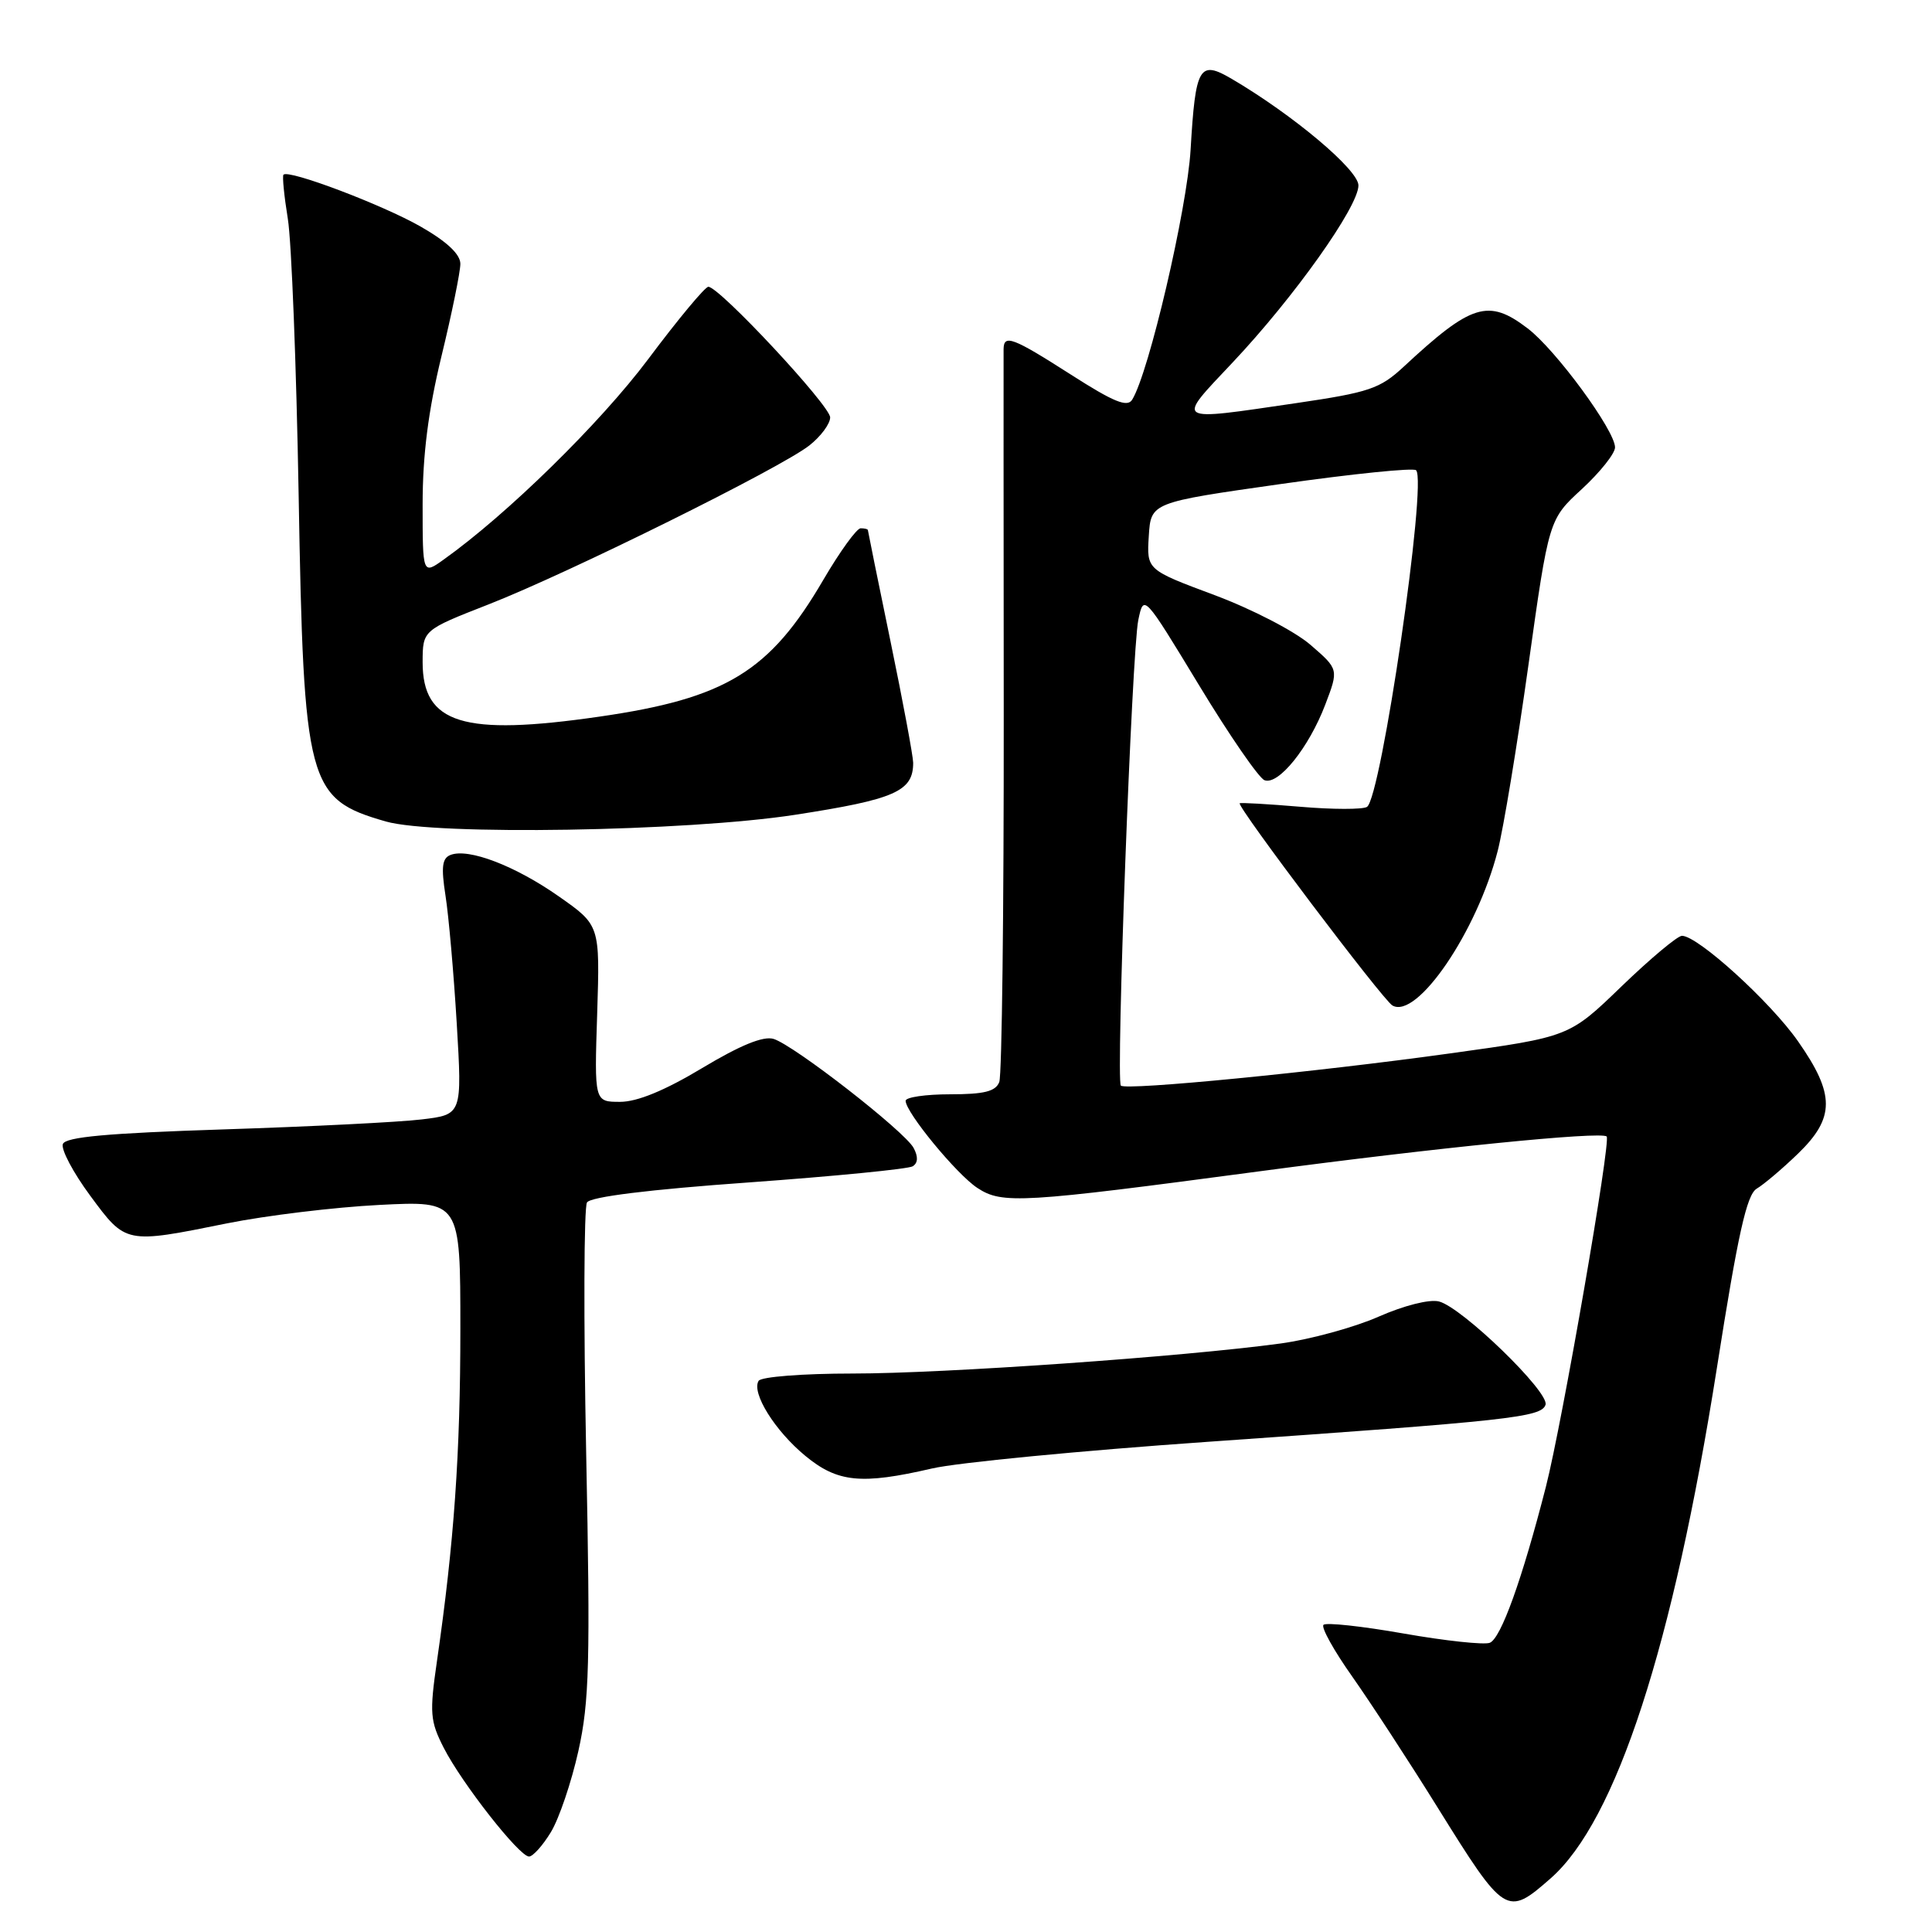 <?xml version="1.0" encoding="UTF-8" standalone="no"?>
<!DOCTYPE svg PUBLIC "-//W3C//DTD SVG 1.1//EN" "http://www.w3.org/Graphics/SVG/1.1/DTD/svg11.dtd" >
<svg xmlns="http://www.w3.org/2000/svg" xmlns:xlink="http://www.w3.org/1999/xlink" version="1.1" viewBox="0 0 256 256">
 <g >
 <path fill="currentColor"
d=" M 205.47 248.89 C 214.15 241.27 221.68 218.14 227.50 181.24 C 230.29 163.49 231.45 158.28 232.78 157.50 C 233.71 156.95 236.17 154.87 238.24 152.87 C 243.16 148.11 243.17 145.01 238.25 137.98 C 234.58 132.73 224.97 124.00 222.87 124.00 C 222.28 124.00 218.69 127.01 214.87 130.69 C 207.94 137.39 207.94 137.39 192.22 139.57 C 174.25 142.07 149.19 144.52 148.52 143.85 C 147.85 143.18 149.98 86.22 150.83 82.16 C 151.55 78.71 151.55 78.71 158.87 90.78 C 162.89 97.42 166.80 103.09 167.55 103.38 C 169.39 104.09 173.42 99.09 175.60 93.38 C 177.39 88.68 177.39 88.68 173.64 85.44 C 171.56 83.64 165.90 80.71 160.92 78.85 C 151.94 75.50 151.94 75.50 152.22 71.04 C 152.50 66.58 152.50 66.58 169.75 64.13 C 179.25 62.78 187.30 61.96 187.64 62.31 C 189.14 63.80 183.01 105.76 181.13 106.92 C 180.56 107.27 176.58 107.27 172.30 106.90 C 168.01 106.54 164.39 106.33 164.27 106.44 C 163.83 106.81 183.23 132.50 184.50 133.23 C 187.75 135.12 195.71 123.44 198.45 112.76 C 199.20 109.87 201.03 98.80 202.52 88.16 C 205.23 68.82 205.23 68.82 209.62 64.79 C 212.03 62.56 214.00 60.09 214.00 59.28 C 214.00 57.05 206.16 46.36 202.43 43.52 C 197.22 39.54 194.99 40.23 186.00 48.59 C 182.84 51.52 181.44 51.99 171.72 53.42 C 155.40 55.81 155.77 56.05 163.33 48.03 C 171.46 39.41 180.00 27.39 180.00 24.57 C 180.00 22.50 171.32 15.21 163.21 10.45 C 158.91 7.93 158.41 8.78 157.76 19.84 C 157.29 27.73 152.24 49.38 150.02 52.96 C 149.38 54.01 147.57 53.27 141.92 49.65 C 134.20 44.71 133.01 44.26 132.98 46.25 C 132.97 46.94 132.98 68.70 133.00 94.62 C 133.02 120.54 132.76 142.47 132.41 143.37 C 131.93 144.62 130.42 145.00 125.89 145.00 C 122.65 145.00 120.00 145.39 120.00 145.86 C 120.00 147.39 126.77 155.62 129.51 157.41 C 132.80 159.57 135.28 159.42 167.00 155.19 C 190.23 152.09 212.13 149.89 212.89 150.59 C 213.49 151.14 207.00 188.55 204.84 197.00 C 201.69 209.29 198.88 217.11 197.40 217.68 C 196.64 217.97 191.50 217.42 185.99 216.45 C 180.48 215.48 175.70 214.96 175.37 215.30 C 175.03 215.63 176.76 218.74 179.21 222.20 C 181.65 225.67 186.73 233.45 190.49 239.50 C 199.41 253.84 199.65 254.00 205.47 248.89 Z  M 73.00 242.76 C 74.08 240.98 75.72 236.14 76.64 232.01 C 78.09 225.48 78.23 220.32 77.67 192.50 C 77.32 174.90 77.37 159.97 77.78 159.33 C 78.25 158.58 86.00 157.62 99.20 156.68 C 110.57 155.86 120.36 154.90 120.94 154.54 C 121.64 154.10 121.68 153.27 121.06 152.11 C 119.88 149.91 105.23 138.50 102.50 137.66 C 101.14 137.25 98.10 138.49 93.05 141.52 C 88.09 144.50 84.44 146.00 82.17 146.00 C 78.75 146.00 78.75 146.00 79.13 134.30 C 79.50 122.60 79.50 122.60 74.05 118.78 C 68.28 114.73 62.10 112.36 59.71 113.28 C 58.58 113.71 58.44 114.87 59.03 118.67 C 59.45 121.32 60.12 128.94 60.52 135.60 C 61.24 147.69 61.24 147.69 55.87 148.33 C 52.92 148.69 41.12 149.28 29.66 149.65 C 14.22 150.15 8.69 150.65 8.33 151.59 C 8.06 152.29 9.69 155.37 11.95 158.43 C 16.69 164.85 16.58 164.83 30.09 162.10 C 35.27 161.06 44.34 159.96 50.25 159.66 C 61.00 159.11 61.00 159.11 61.00 176.10 C 61.00 192.59 60.17 204.43 57.90 220.10 C 56.90 227.00 56.99 228.05 58.80 231.60 C 61.22 236.33 68.81 246.00 70.10 246.00 C 70.61 246.00 71.92 244.54 73.00 242.76 Z  M 123.50 194.58 C 126.80 193.81 143.22 192.22 160.00 191.05 C 200.10 188.25 204.24 187.80 204.79 186.14 C 205.34 184.48 193.72 173.22 190.67 172.45 C 189.40 172.13 186.02 172.99 182.66 174.47 C 179.47 175.88 173.62 177.48 169.68 178.02 C 156.72 179.78 125.08 182.00 112.98 182.00 C 106.39 182.00 100.85 182.43 100.52 182.97 C 99.54 184.55 102.68 189.59 106.71 192.91 C 110.99 196.44 114.13 196.75 123.50 194.58 Z  M 105.32 107.97 C 118.61 105.92 121.01 104.86 121.00 101.06 C 120.99 100.20 119.65 92.97 118.00 85.00 C 116.35 77.03 115.01 70.39 115.00 70.25 C 115.00 70.11 114.57 70.00 114.04 70.00 C 113.52 70.00 111.29 73.08 109.09 76.84 C 102.00 88.99 96.19 92.54 79.41 94.96 C 61.37 97.57 56.00 95.91 56.00 87.75 C 56.01 83.50 56.01 83.50 64.75 80.08 C 75.36 75.93 103.44 62.02 107.25 59.02 C 108.76 57.83 110.00 56.16 110.00 55.31 C 110.00 53.75 95.32 38.00 93.86 38.00 C 93.42 38.00 89.83 42.32 85.88 47.60 C 79.53 56.07 67.20 68.16 58.77 74.16 C 56.00 76.14 56.00 76.14 56.00 66.82 C 56.00 60.30 56.75 54.40 58.50 47.19 C 59.88 41.51 61.00 36.01 61.00 34.96 C 61.00 33.69 59.21 32.01 55.75 30.03 C 50.72 27.15 38.21 22.41 37.56 23.15 C 37.39 23.34 37.65 25.98 38.14 29.00 C 38.63 32.02 39.27 48.45 39.57 65.50 C 40.24 104.04 40.73 105.86 51.12 108.85 C 57.64 110.72 90.95 110.18 105.32 107.97 Z "/>
</g>
</svg>
